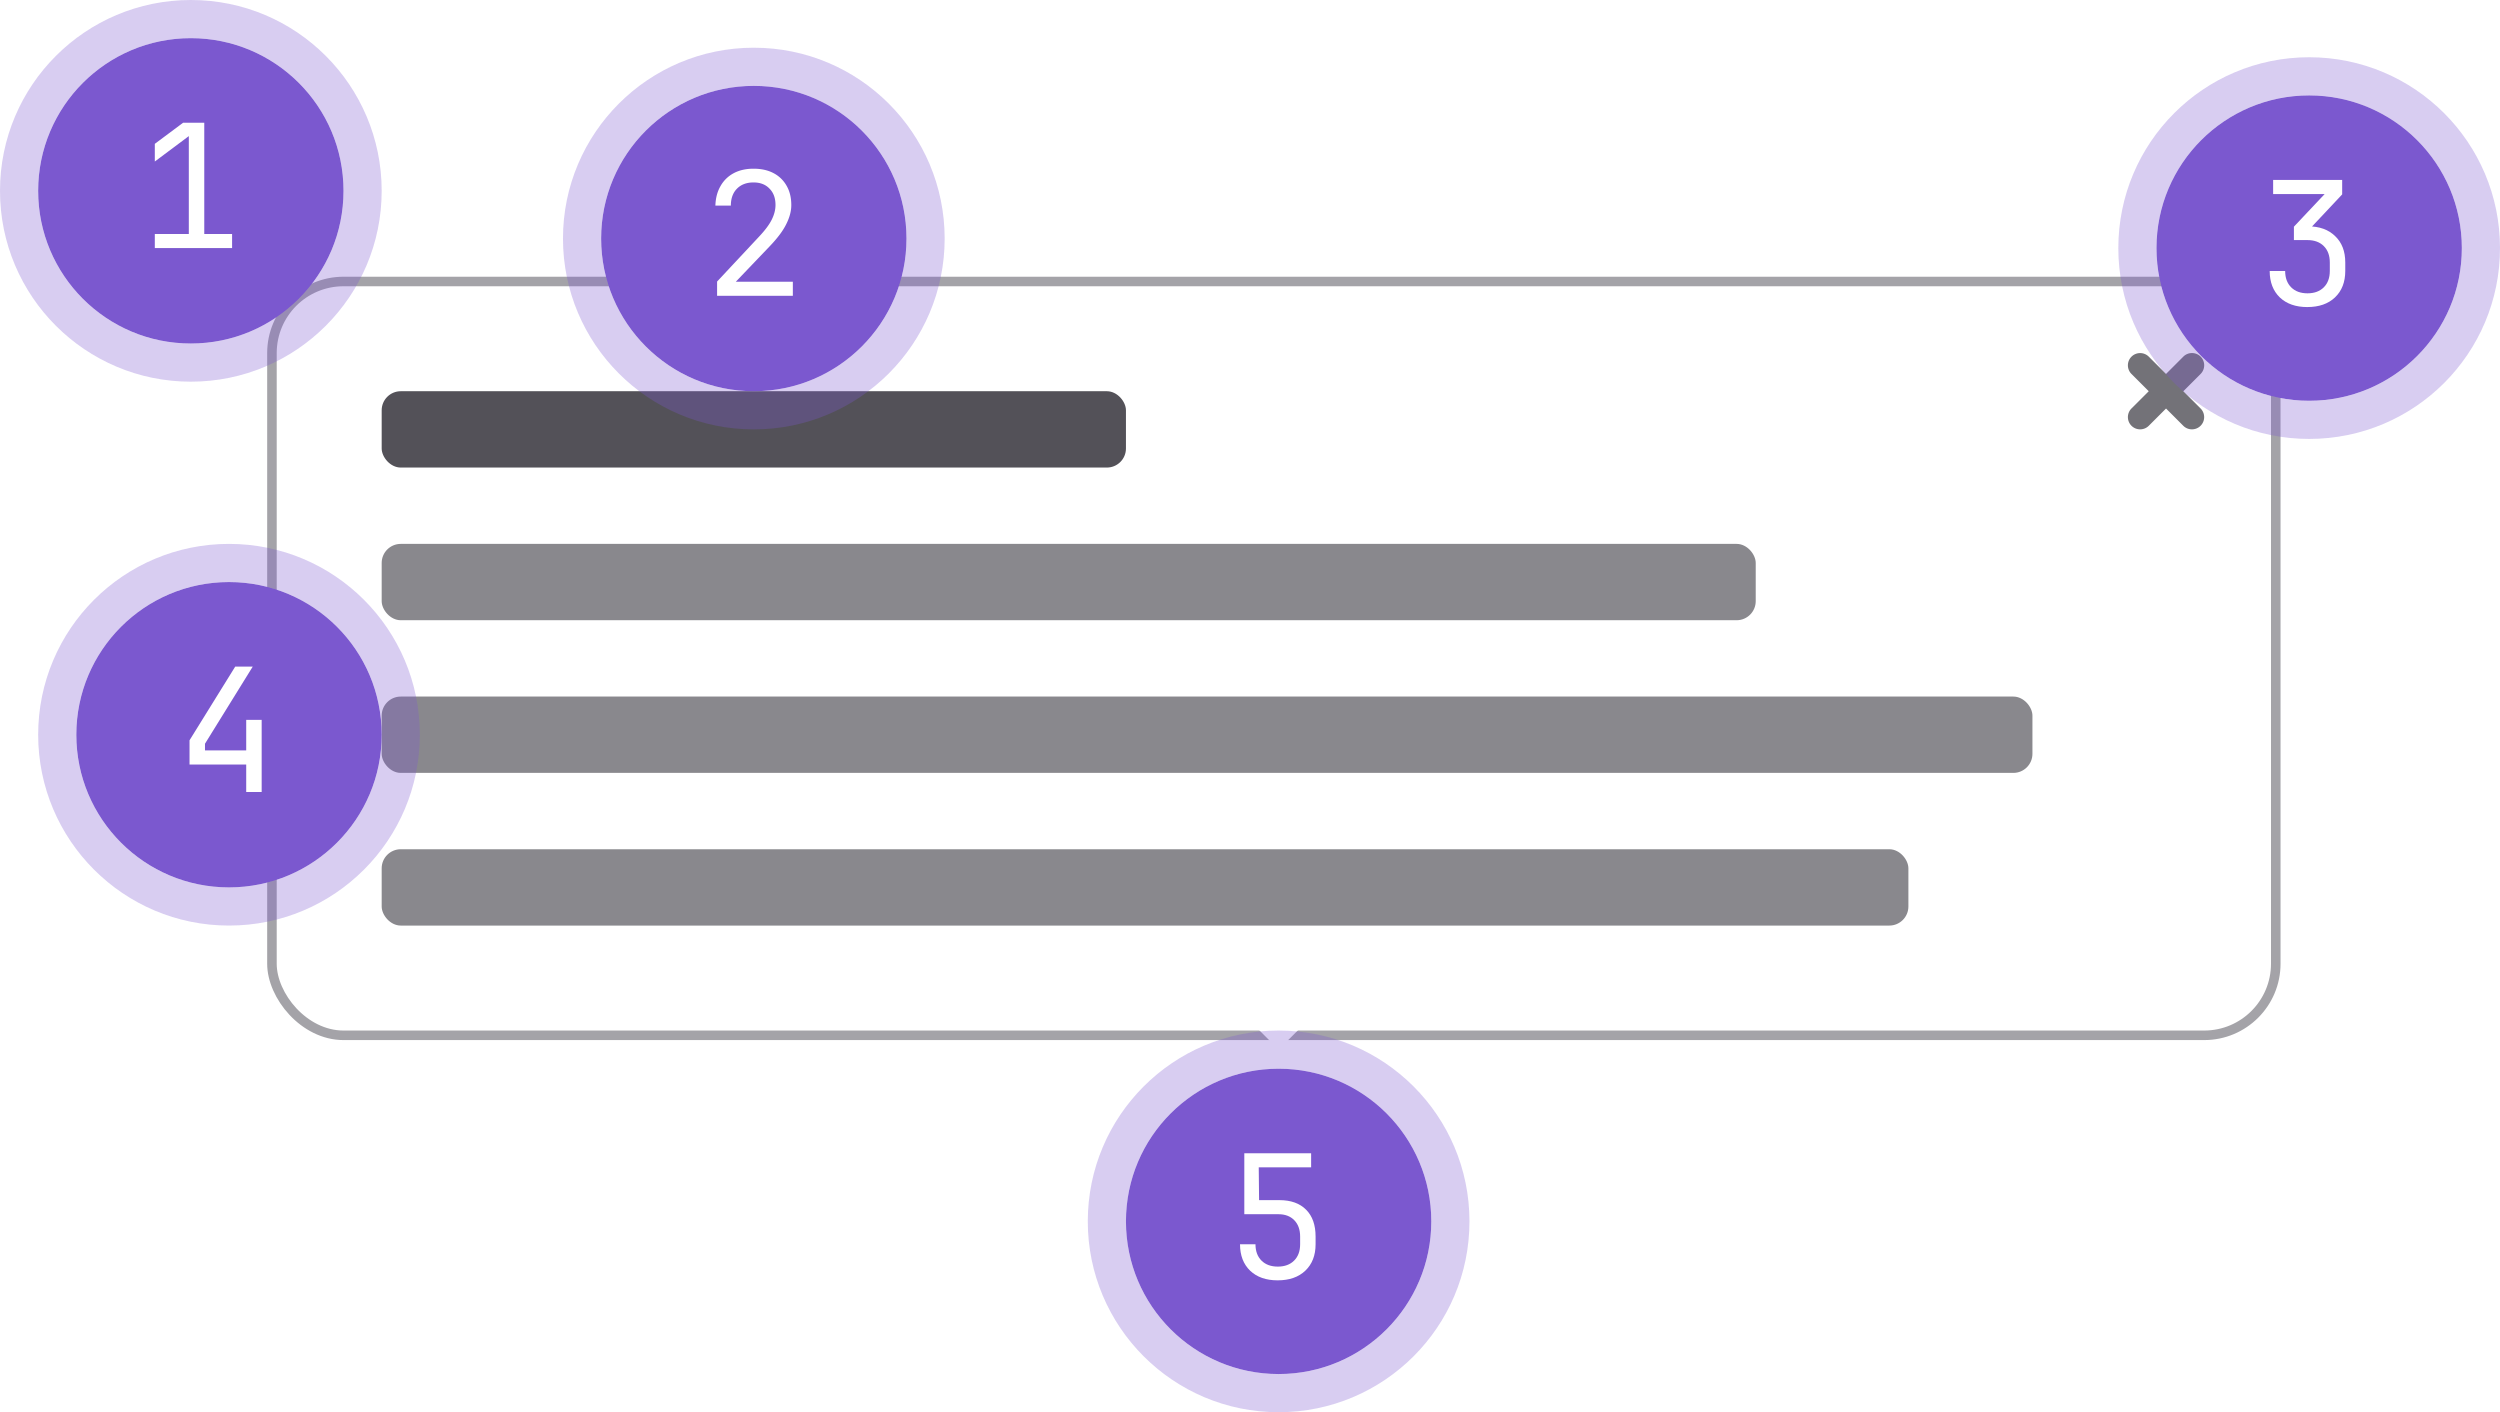 <svg width="262" height="148" fill="none" xmlns="http://www.w3.org/2000/svg"><g clip-path="url(#popover-structure__a)"><rect x="28.5" y="29.5" width="210" height="79" rx="7.5" fill="#fff"/><rect x="28.5" y="29.5" width="210" height="79" rx="7.5" stroke="#A4A3A8"/><rect x="40" y="41" width="78" height="8" rx="2" fill="#535158"/><rect x="40" y="57" width="144" height="8" rx="2" fill="#89888D"/><rect x="40" y="73" width="173" height="8" rx="2" fill="#89888D"/><rect x="40" y="89" width="160" height="8" rx="2" fill="#89888D"/><g filter="url(#popover-structure__b)"><path d="m134 112 4-4h-8l4 4Z" fill="#fff"/></g><path d="M230.625 37.375c-.501-.5-1.312-.5-1.813 0L227 39.188l-1.812-1.813a1.282 1.282 0 0 0-1.813 1.813L225.188 41l-1.813 1.812a1.282 1.282 0 0 0 1.813 1.813L227 42.812l1.812 1.813a1.282 1.282 0 0 0 1.813-1.813L228.812 41l1.813-1.812c.5-.5.5-1.312 0-1.813Z" fill="#737278"/><circle cx="134" cy="128" r="16" fill="#7B58CF"/><circle cx="134" cy="128" r="18" stroke="#7B58CF" stroke-opacity=".3" stroke-width="4"/><path d="M133.896 134.18c-1.212 0-2.172-.336-2.88-1.008-.708-.684-1.062-1.608-1.062-2.772h1.62c0 .72.21 1.29.63 1.71.42.42.99.63 1.71.63s1.29-.21 1.71-.63c.42-.42.63-.99.63-1.71v-.81c0-.72-.204-1.29-.612-1.71-.408-.42-.96-.63-1.656-.63h-3.582v-6.39h7.002v1.476h-5.49l.036 3.438h2.124c1.212 0 2.148.336 2.808 1.008.66.66.99 1.596.99 2.808v.81c0 1.164-.36 2.088-1.08 2.772-.708.672-1.674 1.008-2.898 1.008Z" fill="#fff"/><circle cx="24" cy="77" r="16" fill="#7B58CF"/><circle cx="24" cy="77" r="18" stroke="#7B58CF" stroke-opacity=".3" stroke-width="4"/><path d="M25.803 83v-2.88h-5.94v-2.538l4.788-7.722h1.837l-5.005 8.082v.702h4.32V75.44h1.62V83h-1.62Z" fill="#fff"/><circle cx="242" cy="26" r="16" fill="#7B58CF"/><circle cx="242" cy="26" r="18" stroke="#7B58CF" stroke-opacity=".3" stroke-width="4"/><path d="M241.806 32.18c-1.212 0-2.172-.336-2.88-1.008-.708-.684-1.062-1.608-1.062-2.772h1.62c0 .72.21 1.29.63 1.71.42.42.99.63 1.71.63s1.29-.21 1.71-.63c.42-.42.63-.99.63-1.71v-.9c0-.72-.21-1.29-.63-1.71-.42-.42-.99-.63-1.71-.63h-1.422v-1.404l3.222-3.42h-5.4V18.86h7.236v1.512l-3.6 3.834v-.486c1.212 0 2.166.342 2.862 1.026.708.672 1.062 1.59 1.062 2.754v.9c0 1.164-.36 2.088-1.08 2.772-.708.672-1.674 1.008-2.898 1.008Z" fill="#fff"/><circle cx="79" cy="25" r="16" fill="#7B58CF"/><circle cx="79" cy="25" r="18" stroke="#7B58CF" stroke-opacity=".3" stroke-width="4"/><path d="M75.151 31v-1.494l4.374-4.68c.636-.672 1.087-1.272 1.35-1.8.264-.528.397-1.044.397-1.548 0-.72-.21-1.29-.63-1.71-.408-.432-.966-.648-1.674-.648-.733 0-1.315.222-1.746.666-.42.432-.63 1.02-.63 1.764h-1.62c.024-.792.204-1.476.54-2.052a3.41 3.41 0 0 1 1.385-1.35c.588-.312 1.278-.468 2.07-.468.817 0 1.519.156 2.106.468a3.325 3.325 0 0 1 1.369 1.332c.324.564.486 1.236.486 2.016 0 .624-.174 1.284-.522 1.98-.337.696-.919 1.476-1.747 2.34l-3.546 3.708h5.977V31h-7.94Z" fill="#fff"/><circle cx="20" cy="20" r="16" fill="#7B58CF"/><circle cx="20" cy="20" r="18" stroke="#7B58CF" stroke-opacity=".3" stroke-width="4"/><path d="M16.224 26v-1.476h3.564v-10.26l-3.564 2.664v-1.854l2.97-2.214h2.213v11.664h2.916V26h-8.1Z" fill="#fff"/></g><defs><clipPath id="popover-structure__a"><path fill="#fff" d="M0 0h262v148H0z"/></clipPath><filter id="popover-structure__b" x="130" y="108" width="8" height="4" filterUnits="userSpaceOnUse" color-interpolation-filters="sRGB"><feFlood flood-opacity="0" result="BackgroundImageFix"/><feBlend in="SourceGraphic" in2="BackgroundImageFix" result="shape"/><feColorMatrix in="SourceAlpha" values="0 0 0 0 0 0 0 0 0 0 0 0 0 0 0 0 0 0 127 0" result="hardAlpha"/><feOffset dy="-2"/><feComposite in2="hardAlpha" operator="arithmetic" k2="-1" k3="1"/><feColorMatrix values="0 0 0 0 0.643 0 0 0 0 0.639 0 0 0 0 0.659 0 0 0 1 0"/><feBlend in2="shape" result="effect1_innerShadow_37881_30"/></filter></defs></svg>